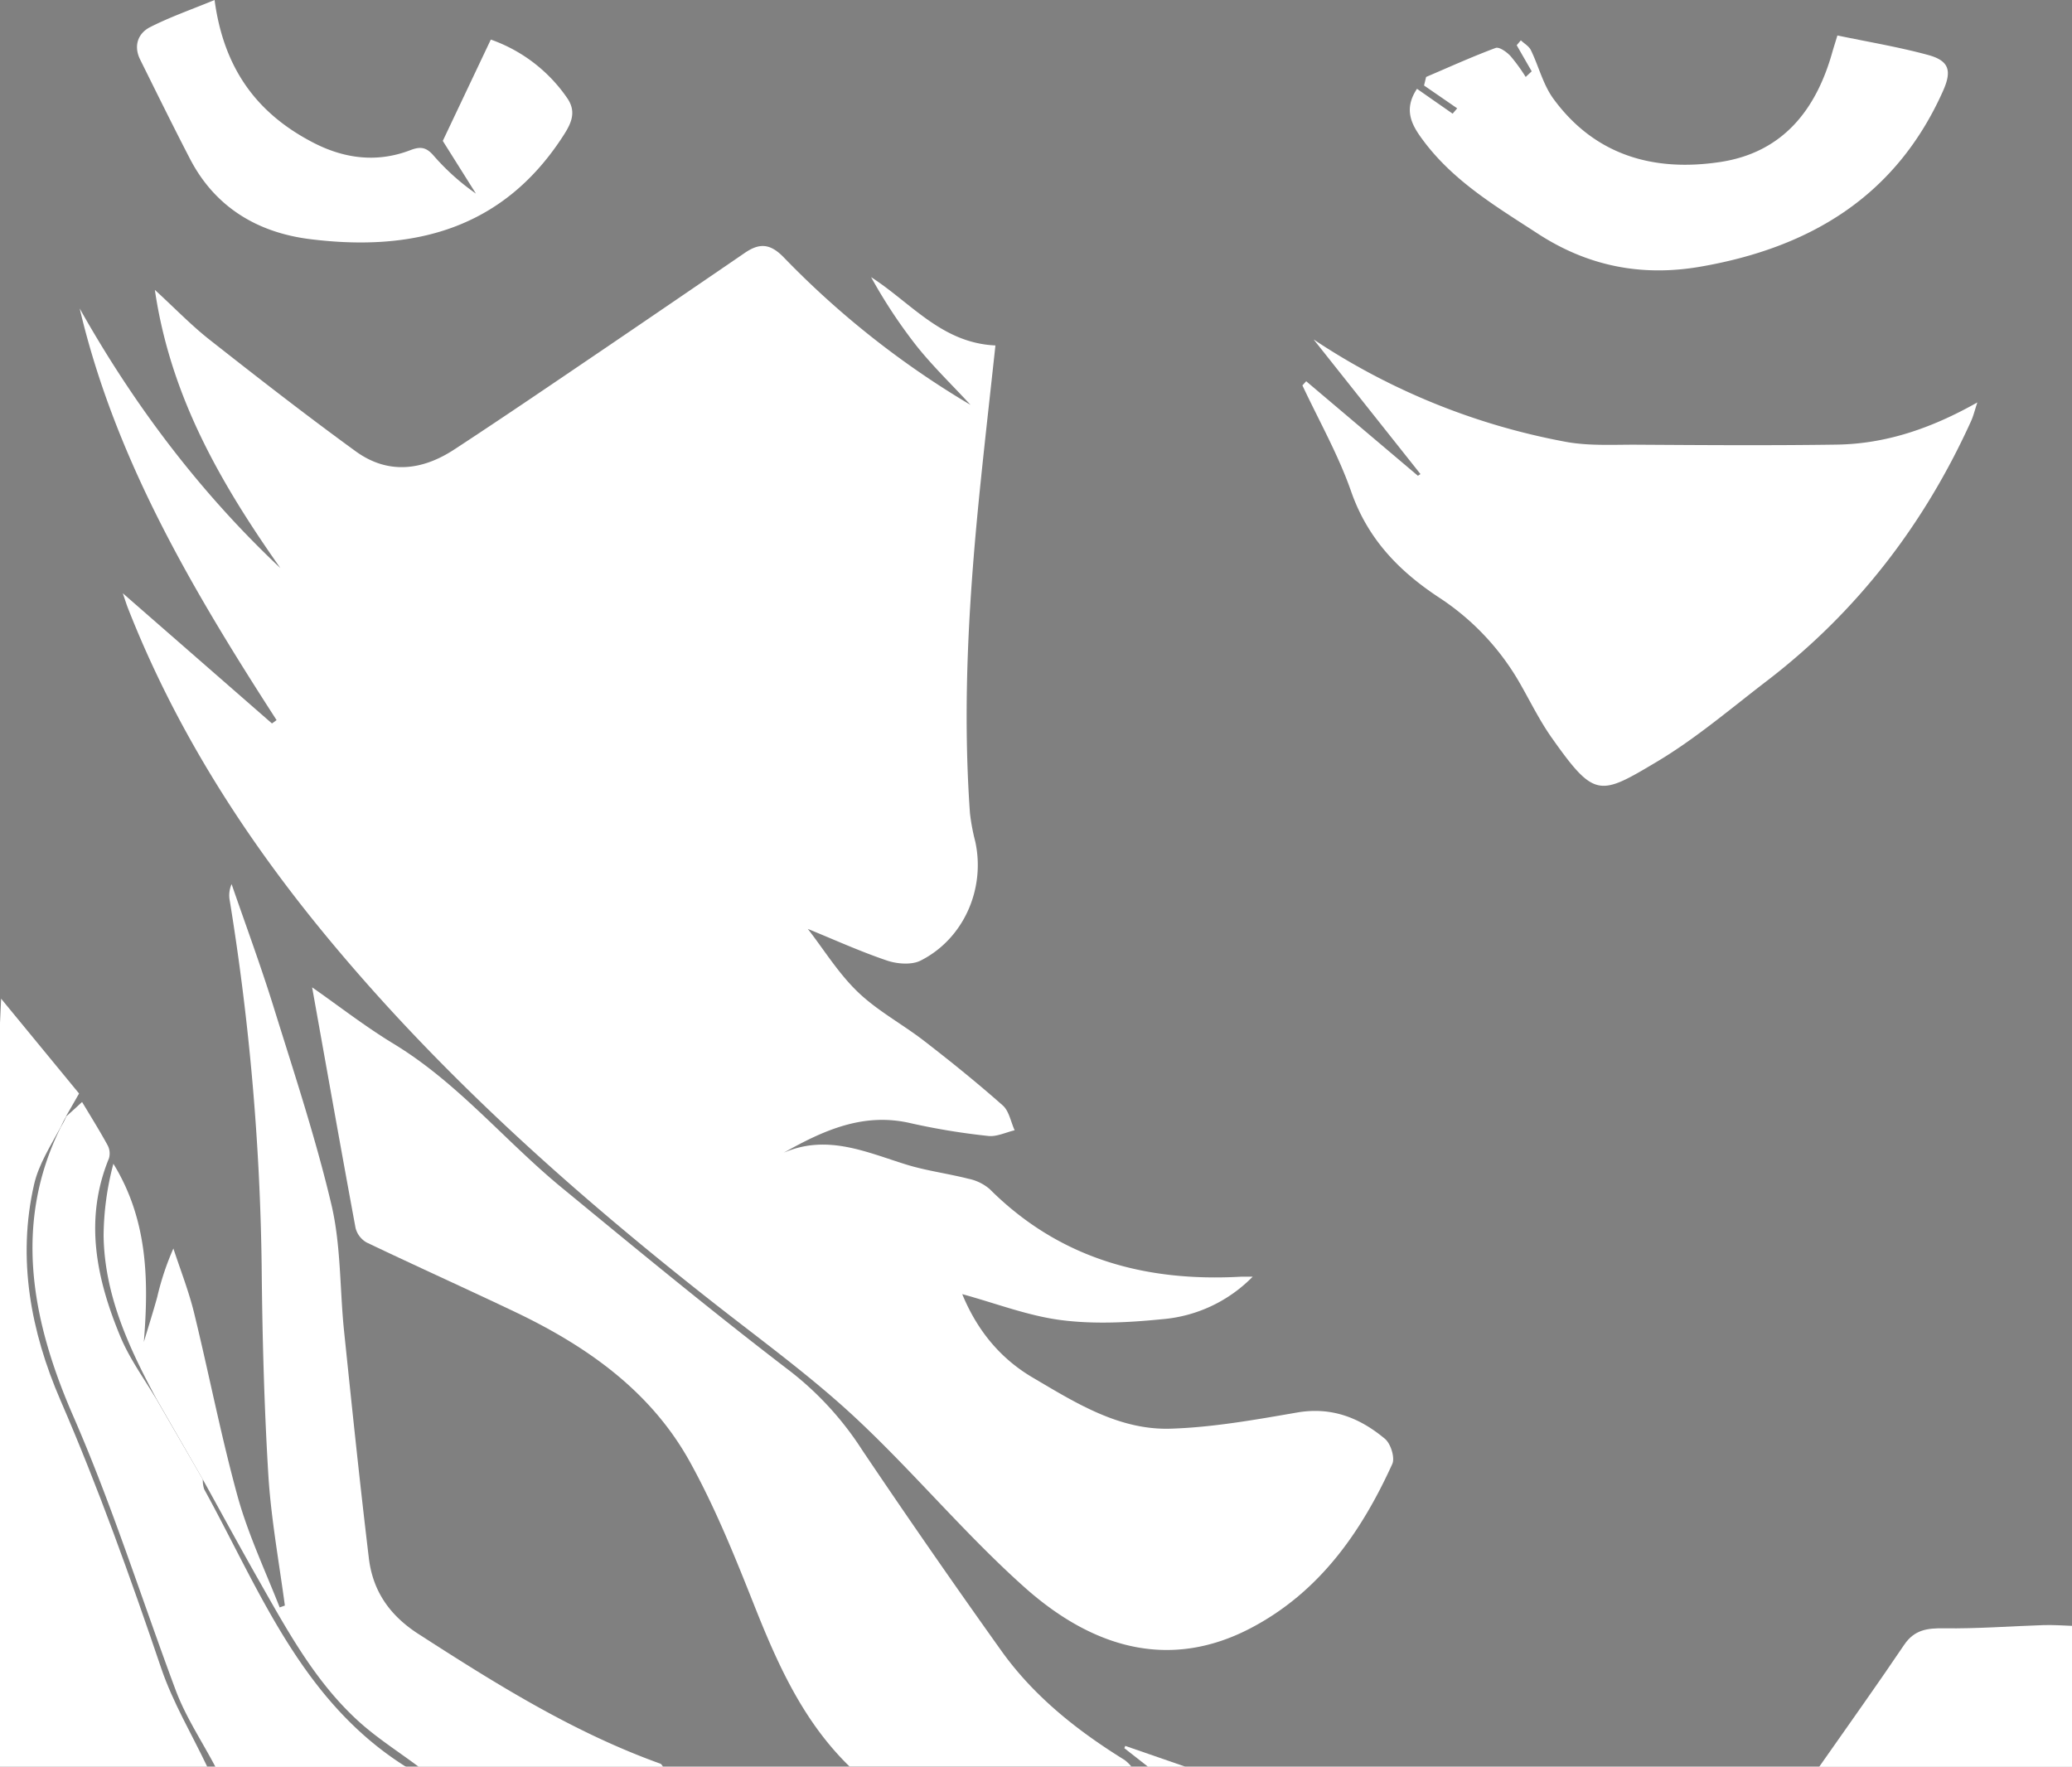 <svg xmlns="http://www.w3.org/2000/svg" viewBox="0 0 500 426.31"><rect x="0" y="0" width="500" height="426.31" fill="#808080" stroke="none"/><defs><style>.cls-1{fill:none;}.cls-2{fill:#fff;}</style></defs><title>L-light</title><g id="Capa_2" data-name="Capa 2"><g id="Capa_1-2" data-name="Capa 1"><polygon class="cls-1" points="15.9 269.42 15.9 269.42 15.9 269.42 15.9 269.42 15.9 269.42"/><polygon points="15.9 269.42 15.9 269.42 15.9 269.42 15.9 269.42"/><path class="cls-2" d="M14.58,337.88C7.43,321.35,4.1,303.73,8.24,285.75c1.12-4.85,4-9.3,6.44-13.84.44-.87.89-1.75,1.37-2.62l-.15.13h0c.24-.41.48-.82.72-1.25l2.46-4.29L.27,241c-.09,2-.18,3.93-.27,5.87V426.31H50c-3.75-7.89-8.3-15.5-11.09-23.72C31.5,380.75,23.77,359.08,14.58,337.88Z"/><path class="cls-2" d="M15.9,269.42c.24-.41.48-.82.72-1.25-.24.43-.48.84-.72,1.25Z"/><path class="cls-2" d="M15.9,269.42h0l.15-.13h0Z"/><path class="cls-2" d="M271.4,424.72c-11.42-7.07-21.87-15.33-29.73-26.32q-17.13-24-33.56-48.4a76.33,76.33,0,0,0-17.21-18.94c-18.76-14.33-37-29.38-55.23-44.37C121.94,275.43,110.6,261.4,95.18,252c-7-4.23-13.43-9.26-19.86-13.74,3.5,19.52,6.91,38.8,10.48,58.06a5.6,5.6,0,0,0,2.66,3.5c11.84,5.66,23.82,11.05,35.67,16.69,17.45,8.31,33,19.19,42.48,36.49,6,10.89,10.69,22.52,15.28,34.09,5.67,14.32,11.84,28.22,23.11,39.18h68A9.62,9.62,0,0,0,271.4,424.72Z"/><path class="cls-2" d="M159.36,425.6c-21-7.54-39.73-19.28-58.37-31.29-7.08-4.56-11.09-10.51-12-18.47-2.2-18.31-4.1-36.65-6-55-1-10-.72-20.36-3-30.08-3.81-16.16-9.07-32-14-47.87-3.09-9.93-6.71-19.7-10.1-29.54a6.72,6.72,0,0,0-.43,4.08,596.39,596.39,0,0,1,7.68,87.91c.16,16.79.59,33.6,1.6,50.36.64,10.62,2.59,21.17,4,31.74l-1.25.45C64,379,59.85,370.21,57.31,361c-4-14.57-6.88-29.47-10.47-44.17-1.29-5.27-3.3-10.37-5-15.55A65.75,65.75,0,0,0,37.94,313c-1,3.63-2.15,7.22-3.23,10.83,1.22-15,.93-29.53-7.35-43A69.36,69.36,0,0,0,25,298.24c.23,14.39,6.15,27.07,12.82,39.45L48.94,357c4.4,7.94,8.73,15.92,13.21,23.82,7,12.29,13.71,24.83,24.32,34.5,4.47,4.07,9.66,7.35,14.53,11h59C159.79,426.06,159.62,425.69,159.36,425.6Z"/><path class="cls-2" d="M49.27,359.37a7,7,0,0,1-.33-2.37L37.77,337.69c-3-5-6.51-9.82-8.73-15.16-5.78-13.93-8.81-28.23-2.75-43a4.22,4.22,0,0,0-.32-3.16c-1.9-3.48-4-6.84-6.16-10.44-.39.34-.75.67-1.09,1l-1.92,1.74-.75.68c-.43.88-.89,1.75-1.37,2.62-11.69,23.56-6.86,47.16,3,69.77,9.46,21.68,16.5,44.12,24.74,66.18,2.41,6.44,6.34,12.31,9.57,18.45H98C72.76,410.55,62.67,383.75,49.27,359.37Z"/><path class="cls-2" d="M16.8,268.61l-.75.68h0Z"/><path class="cls-2" d="M15.9,269.42l0,0,0,0Z"/><polygon class="cls-2" points="15.9 269.42 15.9 269.42 15.9 269.42 15.9 269.42"/><path class="cls-2" d="M16.05,269.29a.3.3,0,0,1,0-.08l-.16.18,0,0Z"/><path class="cls-2" d="M493.1,392.16c-8,.26-16,.89-24,.77-4-.05-7.13.32-9.61,4-6.68,9.9-13.64,19.62-20.49,29.41h61v-34C497.7,392.25,495.4,392.09,493.1,392.16Z"/><path d="M16.05,269.29s0-.05,0-.08a.3.3,0,0,0,0,.08Z"/><path d="M14.68,271.91c.48-.87.94-1.74,1.37-2.62h0C15.57,270.16,15.12,271,14.68,271.91Z"/><polygon points="16.05 269.29 16.05 269.29 16.05 269.29 16.05 269.29 16.05 269.29"/><path class="cls-2" d="M271.32,421.86l5.68,4.45h9l-14.46-5C271.46,421.51,271.39,421.68,271.32,421.86Z"/><path class="cls-2" d="M313.06,340.85c-10.13,1.75-20.36,3.59-30.59,3.91-12.45.38-22.93-6.25-33.27-12.34-7.92-4.66-13.44-11.49-17-20.13,8.22,2.25,15.92,5.25,23.88,6.27s16.23.59,24.27-.21a34.52,34.52,0,0,0,21.94-10.27c-1.44,0-2.08,0-2.73,0-23.16,1.31-43.87-4.3-60.75-21.15a11.34,11.34,0,0,0-5.15-2.49c-5-1.27-10.14-1.92-15-3.43-9.66-3-19.09-7.39-29.55-2.84,9.62-5.41,19.26-9.8,30.68-7.12a163.24,163.24,0,0,0,18.69,3.07c2,.24,4.24-.87,6.37-1.37-.93-2-1.35-4.67-2.88-6-6.09-5.39-12.43-10.51-18.87-15.49-5.23-4.06-11.23-7.24-16-11.79s-8.31-10.36-12.16-15.31c6.22,2.53,12.54,5.41,19.09,7.63,2.48.84,6,1.11,8.15,0,10.4-5.26,15.66-17.33,13.16-28.73a49.54,49.54,0,0,1-1.28-6.86c-1.9-26.84-.14-53.56,2.62-80.24,1.12-10.89,2.36-21.76,3.53-32.6-12.94-.57-20.36-10.29-30-16.48a123.59,123.59,0,0,0,11,16.64c4,5,8.66,9.48,13,14.19a214.93,214.93,0,0,1-45-35.52c-3.44-3.6-6.09-3.56-9.72-1Q162.62,72.74,145.7,84.24c-12,8.13-23.95,16.29-36.07,24.22-7.74,5.07-16,6.12-23.83.42-12-8.72-23.64-17.79-35.26-26.93-4.43-3.49-8.37-7.6-13.17-12,3.81,26,16.13,47,30.29,67.14C48.15,118.72,32.3,97.68,19.23,74.44c8.61,36.57,27.45,68.24,47.51,99.33l-1.11.81-36-31.42c.61,1.77.89,2.69,1.24,3.58,11.18,28.49,27.3,54,46.6,77.62,27.67,33.83,60,62.72,94.26,89.66,11.63,9.15,23.69,17.87,34.5,27.92,14.12,13.14,26.53,28.16,40.9,41,17.48,15.64,36,19.69,54.59,10,16.63-8.68,26.74-23.15,34.26-39.67.68-1.51-.38-4.89-1.76-6.05C328.17,342.15,321.36,339.43,313.06,340.85Z"/><path class="cls-2" d="M394.39,107.31c-5.62,0-11.39.31-16.85-.75A163.06,163.06,0,0,1,317,81.92l25.78,32.48-.62.41L315.2,92l-.91,1c4,8.54,8.71,16.83,11.79,25.69,4,11.39,11.5,19.12,21.21,25.52a60.67,60.67,0,0,1,19.38,20.5c2.57,4.47,4.84,9.16,7.81,13.36,10.28,14.54,11.5,14,25.17,5.85,9.52-5.64,18.07-13,26.9-19.75,21.68-16.67,37.84-37.73,49.11-62.59.56-1.24.87-2.59,1.5-4.47-11,6.21-22,10-33.87,10.18C427,107.53,410.69,107.41,394.39,107.31Z"/><path class="cls-2" d="M371,56.32c12.17,7.95,25.24,10.51,39.52,8,26.37-4.61,47-17,58.32-42.29,2.19-4.87,1.61-7.34-3.51-8.75-7.15-1.95-14.49-3.16-21.94-4.72-.56,1.84-.91,2.92-1.22,4-3.95,14.08-12.07,24.3-27.17,26.55-16,2.39-30.17-1.64-40.15-15.29-2.48-3.39-3.53-7.81-5.41-11.68-.47-1-1.61-1.61-2.44-2.41L366,10.91q1.8,3.15,3.62,6.3l-1.45,1.36a43.15,43.15,0,0,0-3.67-5.05c-.93-1-2.73-2.27-3.59-1.95-5.67,2.11-11.2,4.62-16.77,7l-.5,2.06,8,5.51-1.1,1.29-8.6-6c-3.67,5.5-.79,9.45,2,13.13C351.2,44,361.28,50,371,56.32Z"/><path class="cls-2" d="M45.84,38.32c6.09,11.75,16.39,17.82,29,19.39,24.54,3.06,46.07-2.17,60.69-24.35,2.05-3.11,3.79-6,1.44-9.55A37.38,37.38,0,0,0,118.44,9.55L106.85,34l8,12.72a56.09,56.09,0,0,1-10.3-9.27c-1.71-1.93-3.1-2.15-5.51-1.22-8.28,3.19-16.37,2-24-2.1C62,27.21,54,16.59,51.78,0,46.06,2.36,41,4.11,36.2,6.56c-2.88,1.48-4,4.45-2.42,7.73C37.76,22.32,41.72,30.36,45.84,38.32Z"/></g></g></svg>